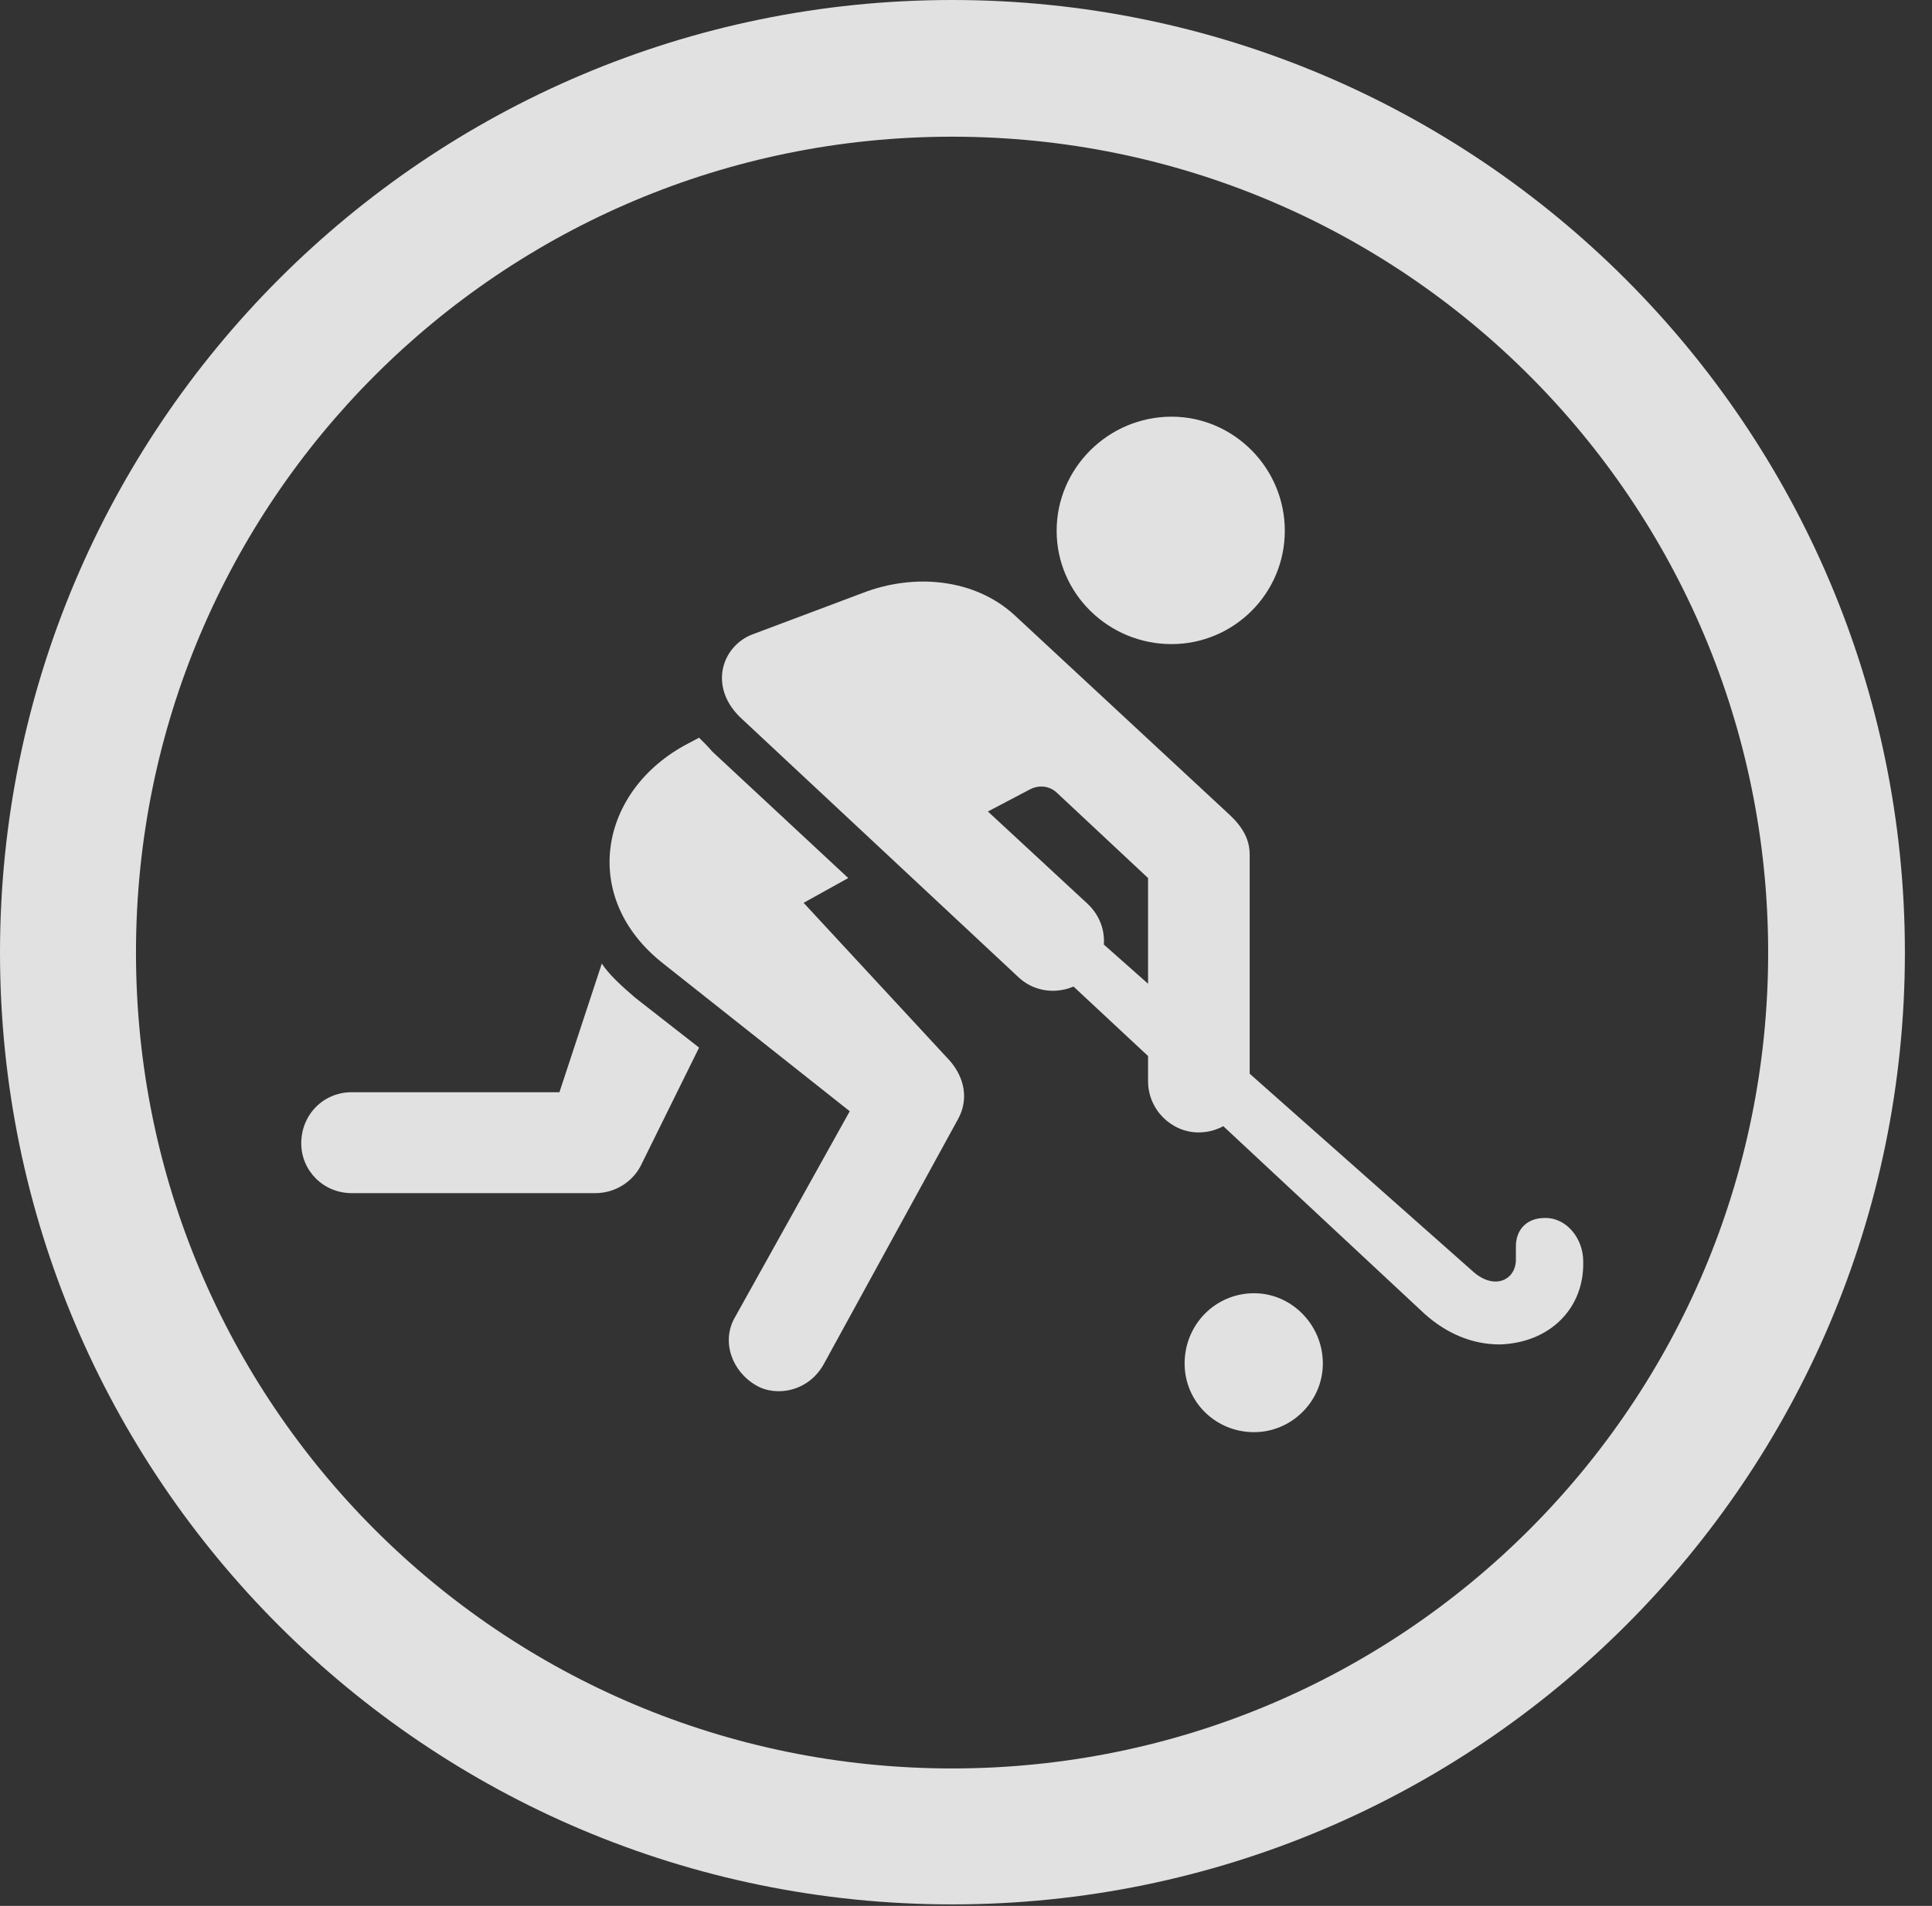 <?xml version="1.0" encoding="UTF-8"?>
<!--Generator: Apple Native CoreSVG 341-->
<!DOCTYPE svg
PUBLIC "-//W3C//DTD SVG 1.1//EN"
       "http://www.w3.org/Graphics/SVG/1.1/DTD/svg11.dtd">
<svg version="1.1" xmlns="http://www.w3.org/2000/svg" xmlns:xlink="http://www.w3.org/1999/xlink" viewBox="0 0 25.801 25.459">
 <rect x="0" y="0" width="25.801" height="25.459" fill="#333333" stroke="none"/>
 <g>
  <rect height="25.459" opacity="0" width="25.801" x="0" y="0"/>
  <path d="M12.715 25.439C19.736 25.439 25.439 19.746 25.439 12.725C25.439 5.703 19.736 0 12.715 0C5.693 0 0 5.703 0 12.725C0 19.746 5.693 25.439 12.715 25.439ZM12.715 23.623C6.689 23.623 1.816 18.75 1.816 12.725C1.816 6.699 6.689 1.826 12.715 1.826C18.74 1.826 23.613 6.699 23.613 12.725C23.613 18.75 18.74 23.623 12.715 23.623Z" fill="white" fill-opacity="0.85"/>
  <path d="M15.645 8.604C16.475 8.604 17.158 7.93 17.158 7.09C17.158 6.25 16.475 5.566 15.645 5.566C14.805 5.566 14.111 6.25 14.111 7.09C14.111 7.93 14.805 8.604 15.645 8.604ZM9.883 9.58L13.594 13.047C13.867 13.31 14.297 13.291 14.56 13.027C14.815 12.754 14.805 12.334 14.521 12.07L13.193 10.84L13.75 10.547C13.877 10.479 14.023 10.498 14.121 10.596L15.332 11.729L15.332 14.443C15.332 14.824 15.645 15.127 16.006 15.127C16.387 15.127 16.689 14.824 16.689 14.443L16.689 11.416C16.689 11.221 16.602 11.055 16.426 10.889L13.555 8.223C13.018 7.725 12.207 7.656 11.523 7.92L10.068 8.467C9.648 8.613 9.453 9.16 9.883 9.58ZM9.336 9.854L9.189 9.932C8.008 10.547 7.725 11.982 8.857 12.871L11.348 14.844L9.814 17.598C9.629 17.92 9.775 18.32 10.098 18.506C10.361 18.662 10.801 18.594 11.006 18.213L12.793 14.951C12.94 14.688 12.881 14.395 12.685 14.17L10.732 12.06L11.328 11.729L9.512 10.039C9.463 9.98 9.385 9.902 9.336 9.854ZM4.697 15.938L7.949 15.938C8.223 15.938 8.447 15.781 8.555 15.576L9.336 13.994L8.486 13.33C8.291 13.164 8.125 13.008 8.037 12.871L7.471 14.59L4.697 14.59C4.316 14.59 4.023 14.893 4.023 15.273C4.023 15.635 4.316 15.938 4.697 15.938ZM20.029 17.959C20.693 17.939 21.162 17.48 21.143 16.846C21.143 16.543 20.918 16.26 20.625 16.27C20.4 16.27 20.244 16.416 20.244 16.65L20.244 16.826C20.244 17.1 19.951 17.246 19.658 16.973L12.305 10.459L11.797 10.81L19.023 17.549C19.316 17.812 19.658 17.959 20.029 17.959ZM16.748 19.131C17.246 19.131 17.666 18.721 17.666 18.213C17.666 17.695 17.246 17.275 16.748 17.275C16.23 17.275 15.82 17.695 15.82 18.213C15.82 18.721 16.23 19.131 16.748 19.131Z" fill="white" fill-opacity="0.85"/>
 </g>
</svg>
